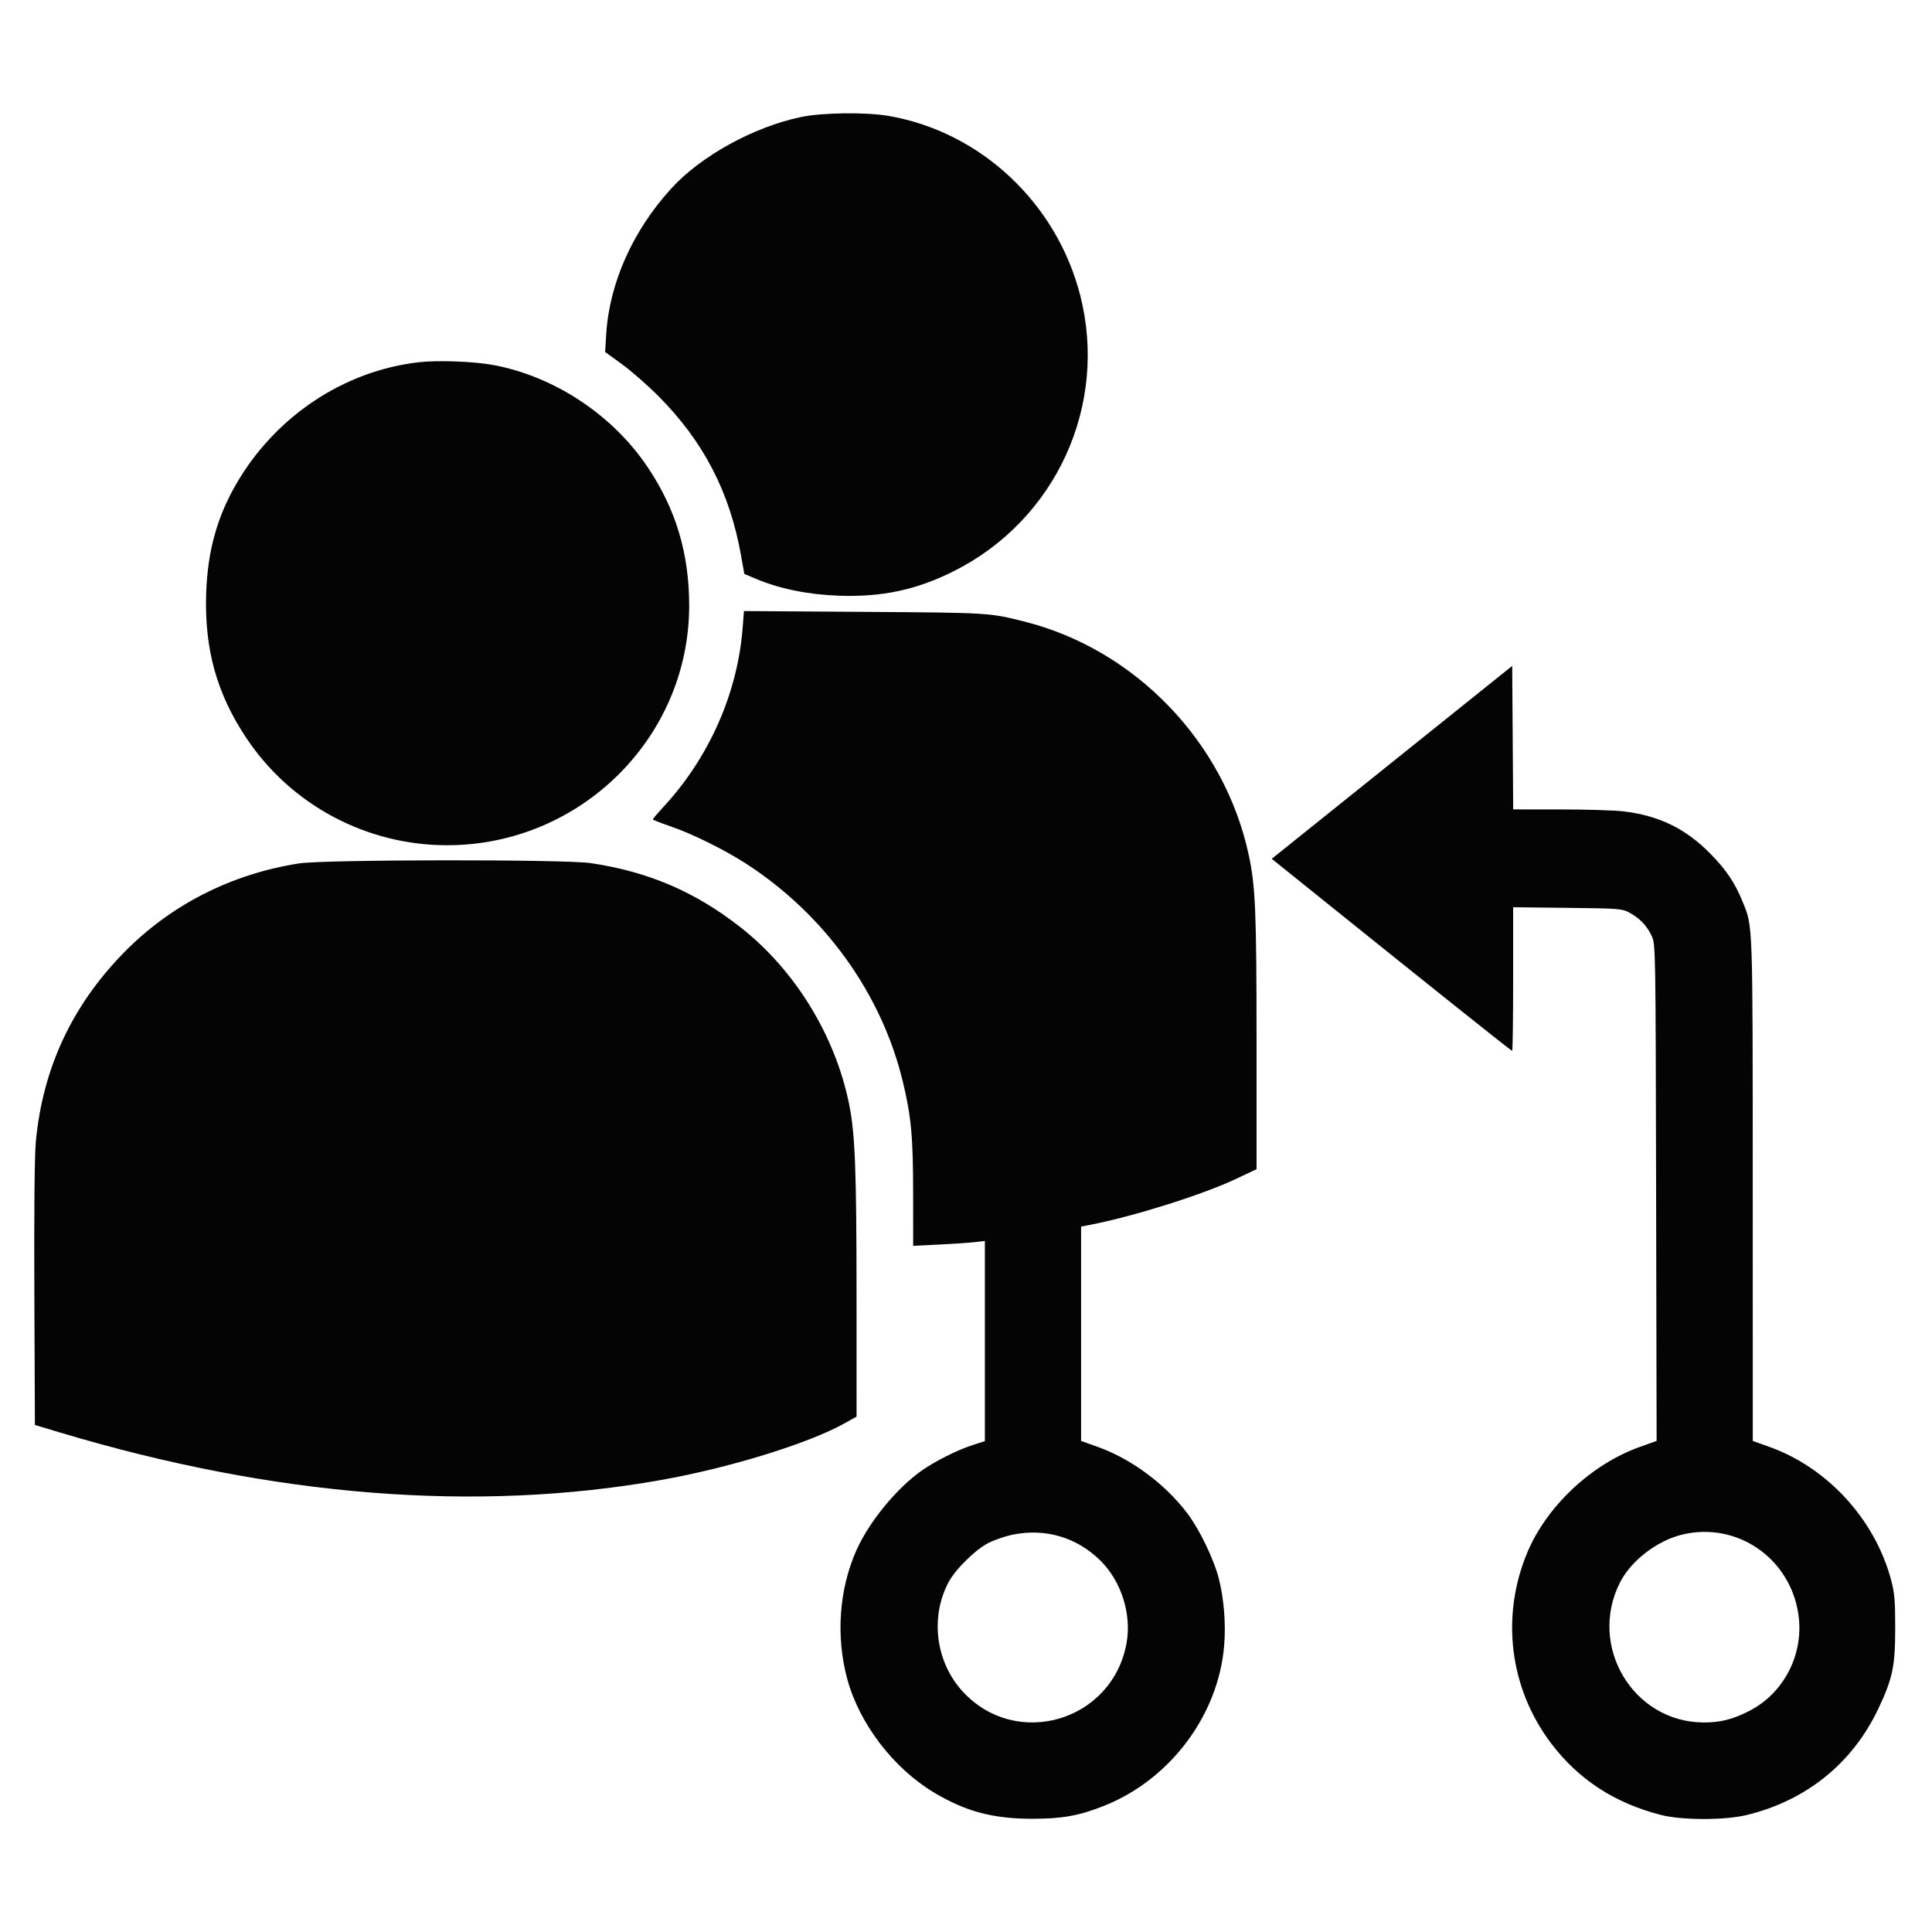<svg xmlns="http://www.w3.org/2000/svg" width="1024" height="1024" viewBox="0 0 1024 1024" version="1.1"><path d="" stroke="none" fill="none" fill-rule="evenodd"/><path d="M 424.500 62.033 C 399.431 67.303, 371.706 82.546, 355.957 99.716 C 335.498 122.023, 322.995 149.928, 321.315 177.033 L 320.724 186.566 329.612 192.999 C 334.500 196.537, 343.225 204.177, 349 209.977 C 372.915 233.997, 386.828 260.872, 392.798 294.580 L 394.500 304.190 400.500 306.721 C 413.219 312.086, 428.329 315.170, 444.675 315.737 C 467.624 316.533, 485.844 312.629, 505.639 302.676 C 559.597 275.545, 587.368 215.014, 572.589 156.752 C 560.158 107.747, 519.953 69.977, 471.164 61.469 C 459.061 59.359, 435.888 59.639, 424.500 62.033 M 221.906 192.001 C 182.327 196.570, 146.312 220.480, 125.504 255.998 C 115.154 273.667, 110.060 291.930, 109.287 314.140 C 108.255 343.795, 114.793 367.480, 130.542 391.136 C 154.174 426.634, 194.182 448.002, 237 447.995 C 307.644 447.984, 365.309 390.896, 365.279 321 C 365.267 293.461, 358.350 270.232, 343.533 247.976 C 325.039 220.196, 294.268 199.691, 261.814 193.521 C 251.562 191.571, 232.059 190.829, 221.906 192.001 M 393.632 332.629 C 390.962 367.367, 375.875 401.499, 351.602 427.716 C 348.521 431.044, 346 433.995, 346 434.272 C 346 434.550, 350.387 436.276, 355.750 438.108 C 366.744 441.864, 383.809 450.286, 395 457.479 C 436.875 484.394, 467.242 526.498, 478.514 573.273 C 482.976 591.787, 483.962 602.452, 483.982 632.404 L 484 660.308 497.750 659.644 C 505.313 659.279, 513.862 658.697, 516.750 658.351 L 522 657.721 522 710.774 L 522 763.827 515.250 766.001 C 507.434 768.518, 495.234 774.662, 488.389 779.529 C 475.082 788.990, 460.726 806.509, 454.004 821.491 C 444.722 842.179, 442.920 867.287, 449.087 890 C 455.518 913.685, 473.654 937.346, 495.224 950.193 C 511.915 960.133, 526.377 963.986, 547 963.986 C 563.075 963.986, 571.902 962.402, 585.151 957.139 C 620.260 943.192, 645.896 908.921, 648.847 871.986 C 649.764 860.511, 648.695 847.196, 646.018 836.730 C 643.373 826.392, 635.693 810.488, 629.248 802 C 617.453 786.469, 599.604 773.243, 581.889 766.906 L 573 763.726 573 706.934 L 573 650.142 578.750 649.002 C 601.880 644.415, 637.839 633.030, 655.250 624.781 L 666 619.687 665.997 552.594 C 665.993 483.185, 665.434 469.780, 661.845 453.092 C 649.008 393.391, 601.801 344.279, 543 329.452 C 524.356 324.751, 524.426 324.755, 457.903 324.302 L 394.305 323.869 393.632 332.629 M 737.776 404.060 L 674.052 455.180 700.276 476.268 C 760.263 524.507, 800.997 557, 801.483 557 C 801.767 557, 802 539.869, 802 518.931 L 802 480.863 830.750 481.181 C 857.925 481.483, 859.720 481.618, 863.513 483.649 C 868.988 486.582, 872.891 490.639, 875.397 496 C 877.496 500.492, 877.500 500.724, 877.771 632.106 L 878.043 763.711 869.132 766.898 C 843.496 776.069, 819.881 798.207, 809.553 822.752 C 795.349 856.507, 800.040 894.696, 821.962 923.789 C 836.545 943.142, 855.706 955.661, 880.410 961.978 C 891.396 964.787, 914.017 964.821, 925.589 962.047 C 957.200 954.467, 981.852 934.606, 995.528 905.696 C 1003.153 889.579, 1004.500 883.169, 1004.500 863 C 1004.500 847.890, 1004.187 844.339, 1002.206 837 C 993.627 805.208, 968.543 777.871, 937.889 766.906 L 929 763.726 928.983 630.613 C 928.964 486.910, 929.125 491.540, 923.670 478.035 C 919.610 467.983, 914.934 461.012, 906.500 452.440 C 893.374 439.098, 879.100 432.179, 860.243 430.018 C 855.435 429.467, 840.368 429.013, 826.762 429.008 L 802.024 429 801.762 390.970 L 801.500 352.940 737.776 404.060 M 158.500 457.628 C 122.462 463.239, 90.217 479.704, 65.401 505.165 C 38.026 533.252, 22.654 566.330, 18.999 605.019 C 18.304 612.378, 18.019 641.411, 18.207 685.882 L 18.500 755.264 31.500 759.166 C 145.256 793.313, 252.624 801.811, 350.500 784.415 C 386.728 777.976, 428.561 765.054, 447.542 754.439 L 454 750.828 453.985 687.164 C 453.969 619.641, 453.240 600.899, 450.011 585.052 C 442.604 548.709, 421.314 514.086, 392.461 491.466 C 368.460 472.649, 343.852 462.094, 313.220 457.477 C 299.450 455.401, 172.003 455.526, 158.500 457.628 M 536.063 813.555 C 532.523 814.323, 527.123 816.192, 524.063 817.710 C 517.263 821.083, 506.437 831.691, 502.770 838.575 C 492.816 857.257, 495.972 881.171, 510.445 896.746 C 538.918 927.385, 589.709 912.186, 597.102 870.815 C 599.836 855.517, 594.316 838.099, 583.272 827.174 C 570.598 814.638, 553.635 809.744, 536.063 813.555 M 891.500 813.391 C 878.202 816.638, 864.463 827.233, 858.633 838.737 C 841.571 872.407, 865.438 912.596, 902.701 912.942 C 911.661 913.026, 918.449 911.321, 927.253 906.776 C 945.720 897.243, 956.232 876.519, 953.189 855.643 C 948.832 825.750, 920.462 806.319, 891.500 813.391" stroke="none" fill="#040404" fill-rule="evenodd"/></svg>